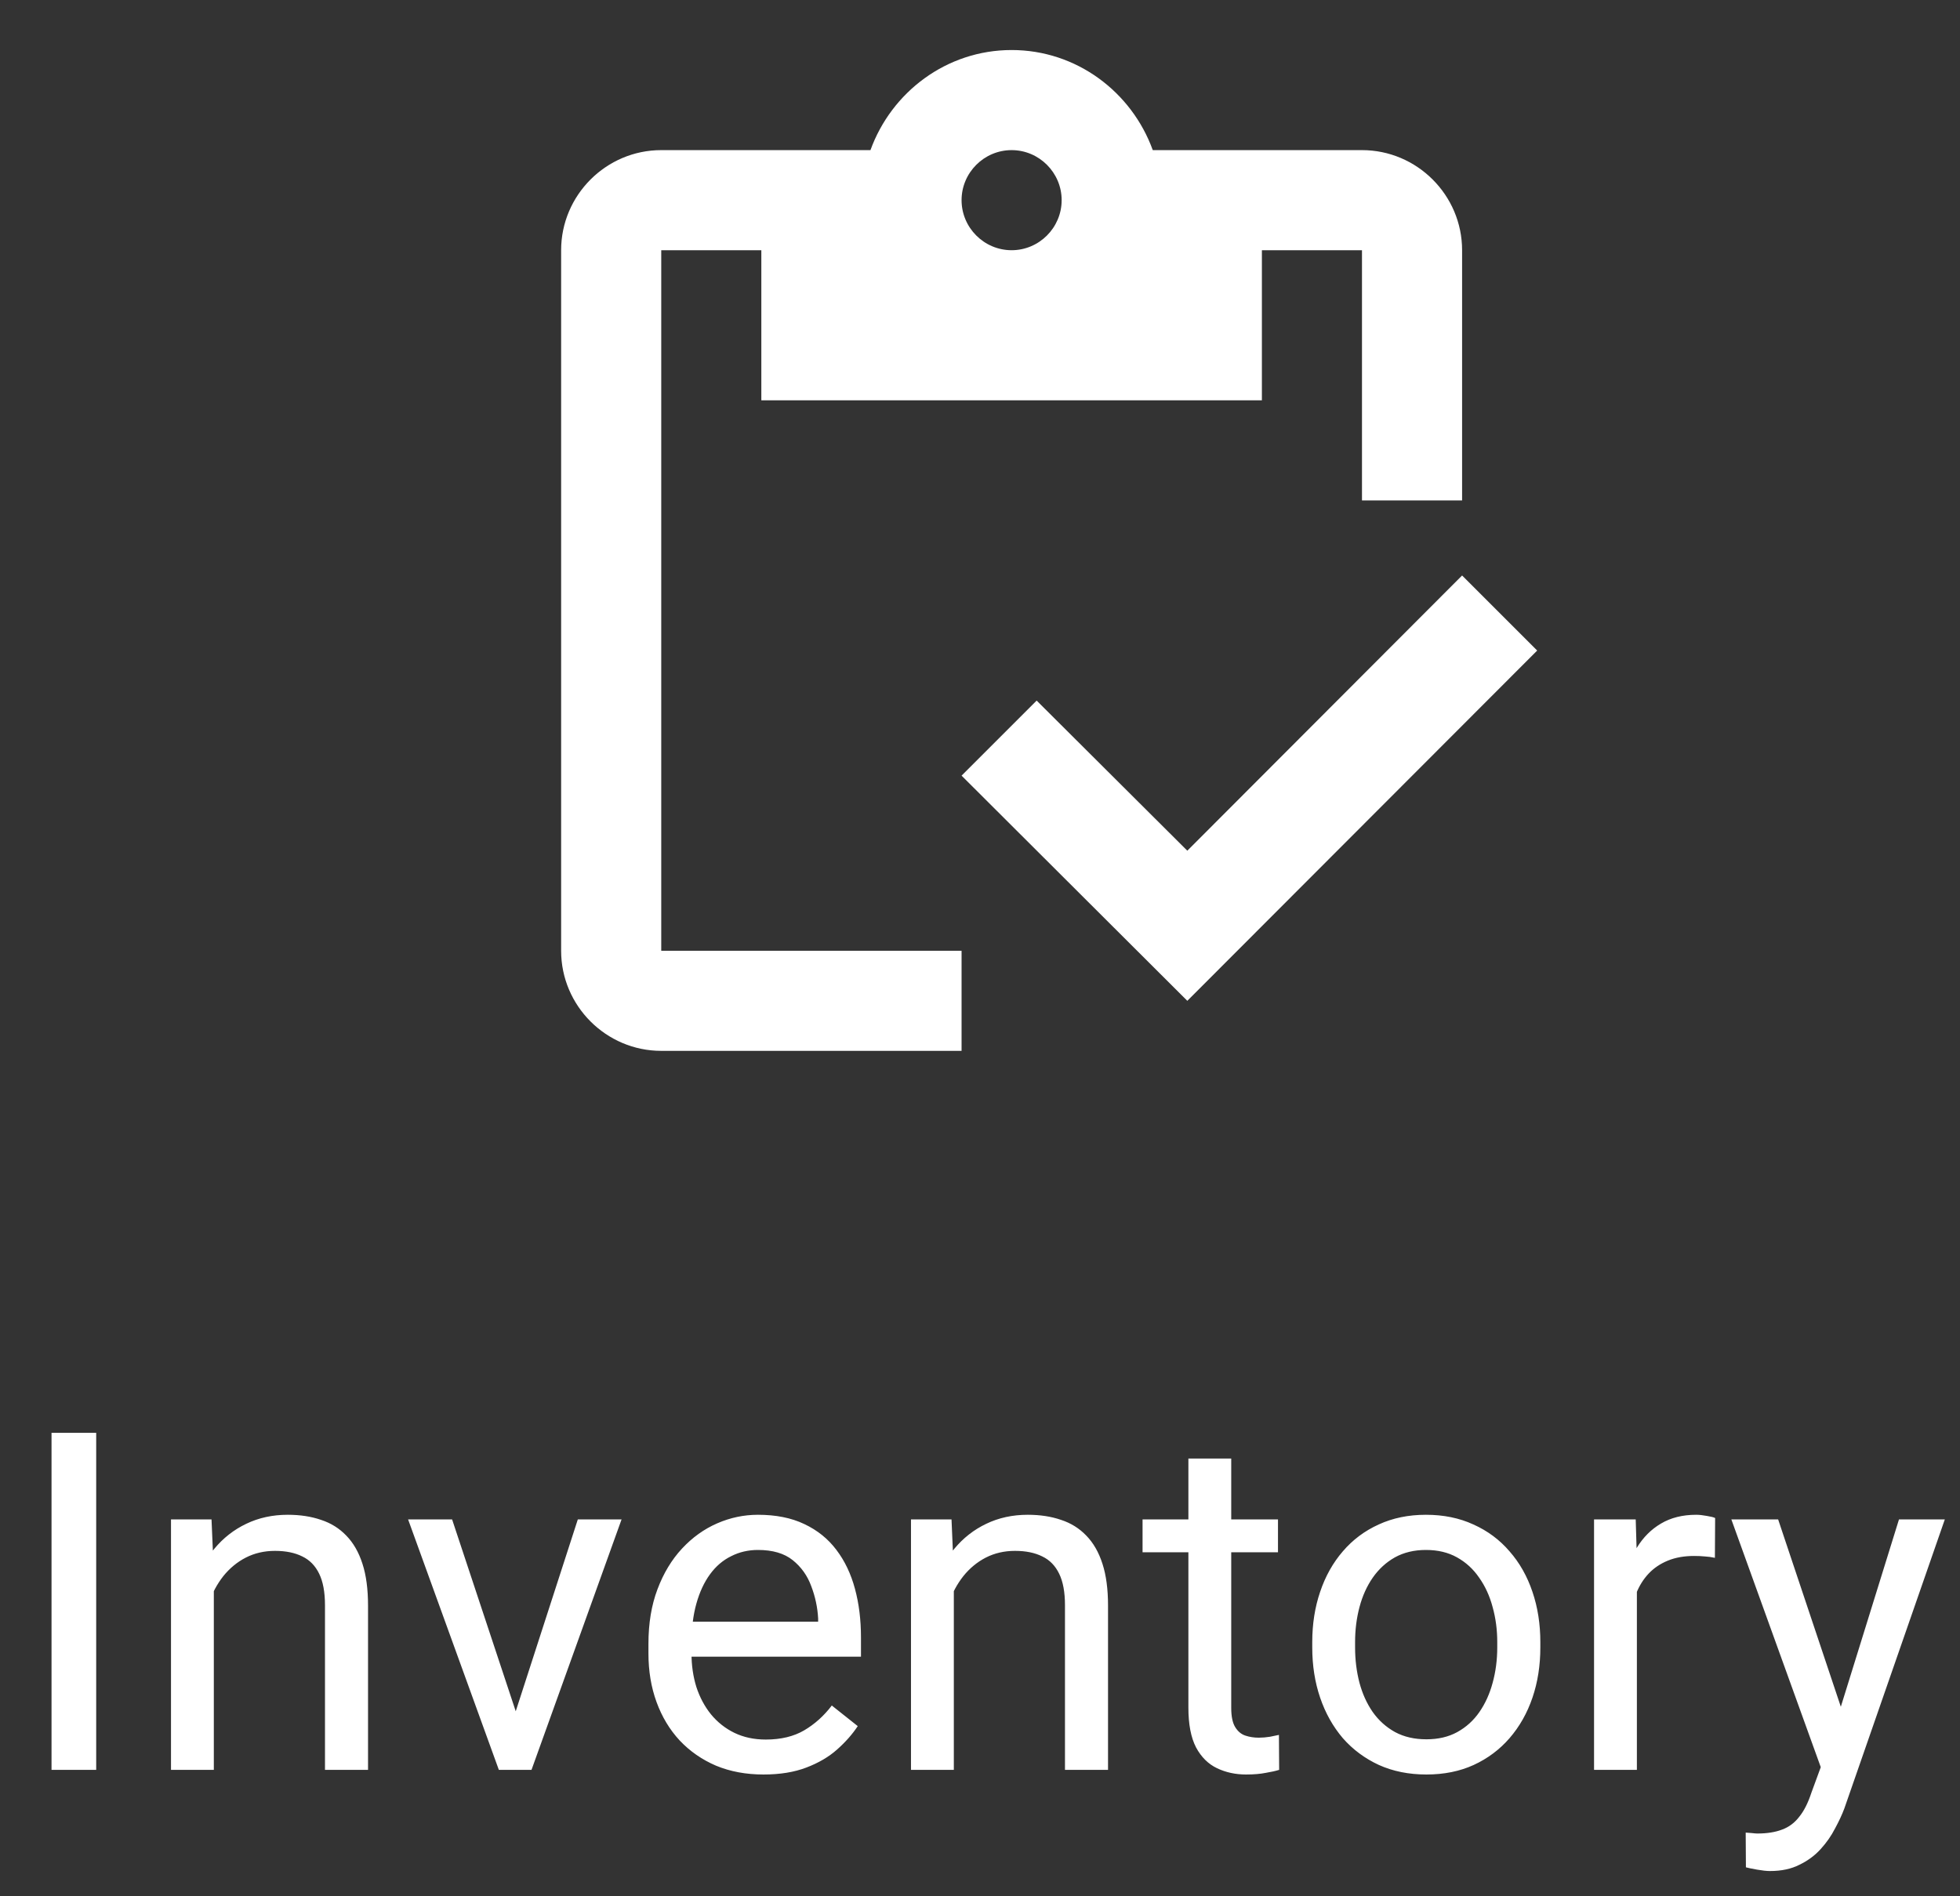 <svg width="62" height="60" viewBox="0 0 62 60" fill="none" xmlns="http://www.w3.org/2000/svg">
<rect x="0" y="0" width="62" height="60" fill="#333333" stroke="none"/>
<path d="M3.043 45.336V56H1.63V45.336H3.043ZM6.764 49.767V56H5.409V48.075H6.691L6.764 49.767ZM6.442 51.737L5.878 51.715C5.883 51.173 5.963 50.673 6.12 50.214C6.276 49.75 6.496 49.347 6.779 49.005C7.062 48.664 7.399 48.4 7.79 48.214C8.185 48.024 8.622 47.929 9.101 47.929C9.491 47.929 9.843 47.982 10.155 48.09C10.468 48.192 10.734 48.358 10.954 48.588C11.178 48.817 11.349 49.115 11.466 49.481C11.584 49.843 11.642 50.285 11.642 50.807V56H10.28V50.792C10.28 50.377 10.219 50.045 10.097 49.796C9.975 49.542 9.796 49.359 9.562 49.247C9.328 49.13 9.04 49.071 8.698 49.071C8.361 49.071 8.053 49.142 7.775 49.284C7.501 49.425 7.265 49.621 7.064 49.87C6.869 50.119 6.715 50.404 6.603 50.727C6.496 51.044 6.442 51.381 6.442 51.737ZM16.11 54.777L18.278 48.075H19.662L16.813 56H15.905L16.11 54.777ZM14.301 48.075L16.535 54.813L16.689 56H15.78L12.909 48.075H14.301ZM24.152 56.147C23.6 56.147 23.1 56.054 22.65 55.868C22.206 55.678 21.823 55.412 21.5 55.07C21.183 54.728 20.939 54.323 20.768 53.854C20.597 53.385 20.512 52.873 20.512 52.316V52.008C20.512 51.364 20.607 50.79 20.797 50.287C20.988 49.779 21.247 49.35 21.574 48.998C21.901 48.647 22.272 48.38 22.687 48.2C23.102 48.019 23.532 47.929 23.976 47.929C24.543 47.929 25.031 48.026 25.441 48.222C25.856 48.417 26.195 48.69 26.459 49.042C26.723 49.389 26.918 49.799 27.045 50.273C27.172 50.741 27.235 51.254 27.235 51.81V52.419H21.317V51.312H25.88V51.21C25.861 50.858 25.788 50.517 25.661 50.185C25.539 49.852 25.343 49.579 25.075 49.364C24.806 49.149 24.44 49.042 23.976 49.042C23.669 49.042 23.385 49.108 23.127 49.24C22.868 49.367 22.645 49.557 22.46 49.811C22.274 50.065 22.13 50.375 22.028 50.741C21.925 51.107 21.874 51.53 21.874 52.008V52.316C21.874 52.692 21.925 53.046 22.028 53.378C22.135 53.705 22.289 53.993 22.489 54.242C22.694 54.491 22.941 54.687 23.229 54.828C23.522 54.97 23.854 55.041 24.225 55.041C24.704 55.041 25.109 54.943 25.441 54.748C25.773 54.552 26.064 54.291 26.312 53.964L27.133 54.616C26.962 54.874 26.745 55.121 26.481 55.355C26.217 55.59 25.893 55.78 25.507 55.927C25.126 56.073 24.674 56.147 24.152 56.147ZM30.172 49.767V56H28.817V48.075H30.099L30.172 49.767ZM29.85 51.737L29.286 51.715C29.291 51.173 29.372 50.673 29.528 50.214C29.684 49.75 29.904 49.347 30.187 49.005C30.47 48.664 30.807 48.4 31.198 48.214C31.593 48.024 32.03 47.929 32.509 47.929C32.899 47.929 33.251 47.982 33.563 48.09C33.876 48.192 34.142 48.358 34.362 48.588C34.586 48.817 34.757 49.115 34.874 49.481C34.992 49.843 35.05 50.285 35.05 50.807V56H33.688V50.792C33.688 50.377 33.627 50.045 33.505 49.796C33.383 49.542 33.205 49.359 32.97 49.247C32.736 49.13 32.448 49.071 32.106 49.071C31.769 49.071 31.461 49.142 31.183 49.284C30.91 49.425 30.673 49.621 30.473 49.87C30.277 50.119 30.123 50.404 30.011 50.727C29.904 51.044 29.85 51.381 29.85 51.737ZM40.426 48.075V49.115H36.142V48.075H40.426ZM37.592 46.149H38.947V54.037C38.947 54.306 38.988 54.508 39.071 54.645C39.154 54.782 39.262 54.872 39.394 54.916C39.525 54.96 39.667 54.982 39.818 54.982C39.931 54.982 40.048 54.972 40.17 54.953C40.297 54.928 40.392 54.909 40.456 54.894L40.463 56C40.355 56.034 40.214 56.066 40.038 56.095C39.867 56.129 39.66 56.147 39.416 56.147C39.084 56.147 38.778 56.081 38.5 55.949C38.222 55.817 37.999 55.597 37.834 55.29C37.672 54.977 37.592 54.557 37.592 54.03V46.149ZM41.51 52.126V51.957C41.51 51.386 41.593 50.856 41.759 50.368C41.925 49.874 42.165 49.447 42.477 49.086C42.79 48.72 43.168 48.437 43.612 48.236C44.057 48.031 44.555 47.929 45.106 47.929C45.663 47.929 46.164 48.031 46.608 48.236C47.057 48.437 47.438 48.72 47.751 49.086C48.068 49.447 48.31 49.874 48.476 50.368C48.642 50.856 48.725 51.386 48.725 51.957V52.126C48.725 52.697 48.642 53.227 48.476 53.715C48.31 54.203 48.068 54.63 47.751 54.997C47.438 55.358 47.06 55.641 46.615 55.846C46.176 56.046 45.678 56.147 45.121 56.147C44.565 56.147 44.064 56.046 43.62 55.846C43.175 55.641 42.794 55.358 42.477 54.997C42.165 54.63 41.925 54.203 41.759 53.715C41.593 53.227 41.51 52.697 41.51 52.126ZM42.865 51.957V52.126C42.865 52.521 42.912 52.895 43.004 53.246C43.097 53.593 43.236 53.9 43.422 54.169C43.612 54.438 43.849 54.65 44.132 54.806C44.416 54.958 44.745 55.033 45.121 55.033C45.492 55.033 45.817 54.958 46.095 54.806C46.378 54.65 46.613 54.438 46.798 54.169C46.984 53.9 47.123 53.593 47.216 53.246C47.313 52.895 47.362 52.521 47.362 52.126V51.957C47.362 51.566 47.313 51.198 47.216 50.851C47.123 50.499 46.981 50.19 46.791 49.921C46.605 49.648 46.371 49.433 46.088 49.276C45.81 49.12 45.482 49.042 45.106 49.042C44.735 49.042 44.408 49.12 44.125 49.276C43.847 49.433 43.612 49.648 43.422 49.921C43.236 50.19 43.097 50.499 43.004 50.851C42.912 51.198 42.865 51.566 42.865 51.957ZM51.779 49.32V56H50.424V48.075H51.742L51.779 49.32ZM54.254 48.031L54.247 49.291C54.135 49.267 54.027 49.252 53.925 49.247C53.827 49.237 53.715 49.232 53.588 49.232C53.275 49.232 52.999 49.281 52.76 49.379C52.521 49.477 52.318 49.613 52.152 49.789C51.986 49.965 51.855 50.175 51.757 50.419C51.664 50.658 51.603 50.922 51.574 51.21L51.193 51.43C51.193 50.951 51.239 50.502 51.332 50.082C51.43 49.662 51.579 49.291 51.779 48.969C51.979 48.642 52.233 48.388 52.541 48.207C52.853 48.022 53.224 47.929 53.654 47.929C53.752 47.929 53.864 47.941 53.991 47.965C54.118 47.985 54.206 48.007 54.254 48.031ZM57.865 55.18L60.07 48.075H61.52L58.341 57.223C58.268 57.419 58.17 57.628 58.048 57.853C57.931 58.083 57.78 58.3 57.594 58.505C57.409 58.71 57.184 58.876 56.92 59.003C56.662 59.135 56.352 59.201 55.99 59.201C55.883 59.201 55.746 59.186 55.58 59.157C55.414 59.127 55.297 59.103 55.228 59.084L55.221 57.985C55.26 57.99 55.321 57.995 55.404 57.999C55.492 58.009 55.553 58.014 55.587 58.014C55.895 58.014 56.156 57.973 56.371 57.89C56.586 57.812 56.767 57.677 56.913 57.487C57.065 57.301 57.194 57.045 57.301 56.718L57.865 55.18ZM56.247 48.075L58.305 54.227L58.656 55.656L57.682 56.154L54.767 48.075H56.247Z" fill="white"/>
<path d="M20.917 7.917H24.083V12.667H39.917V7.917H43.083V15.834H46.25V7.917C46.25 6.175 44.825 4.75 43.083 4.75H36.465C35.8 2.913 34.058 1.583 32 1.583C29.942 1.583 28.2 2.913 27.535 4.75H20.917C19.175 4.75 17.75 6.175 17.75 7.917V30.084C17.75 31.825 19.175 33.25 20.917 33.25H30.417V30.084H20.917V7.917ZM32 4.75C32.871 4.75 33.583 5.463 33.583 6.333C33.583 7.204 32.871 7.917 32 7.917C31.129 7.917 30.417 7.204 30.417 6.333C30.417 5.463 31.129 4.75 32 4.75Z" fill="white"/>
<path d="M46.25 18.209L37.558 26.917L32.792 22.167L30.417 24.542L37.558 31.667L48.625 20.584L46.25 18.209Z" fill="white"/>
</svg>
